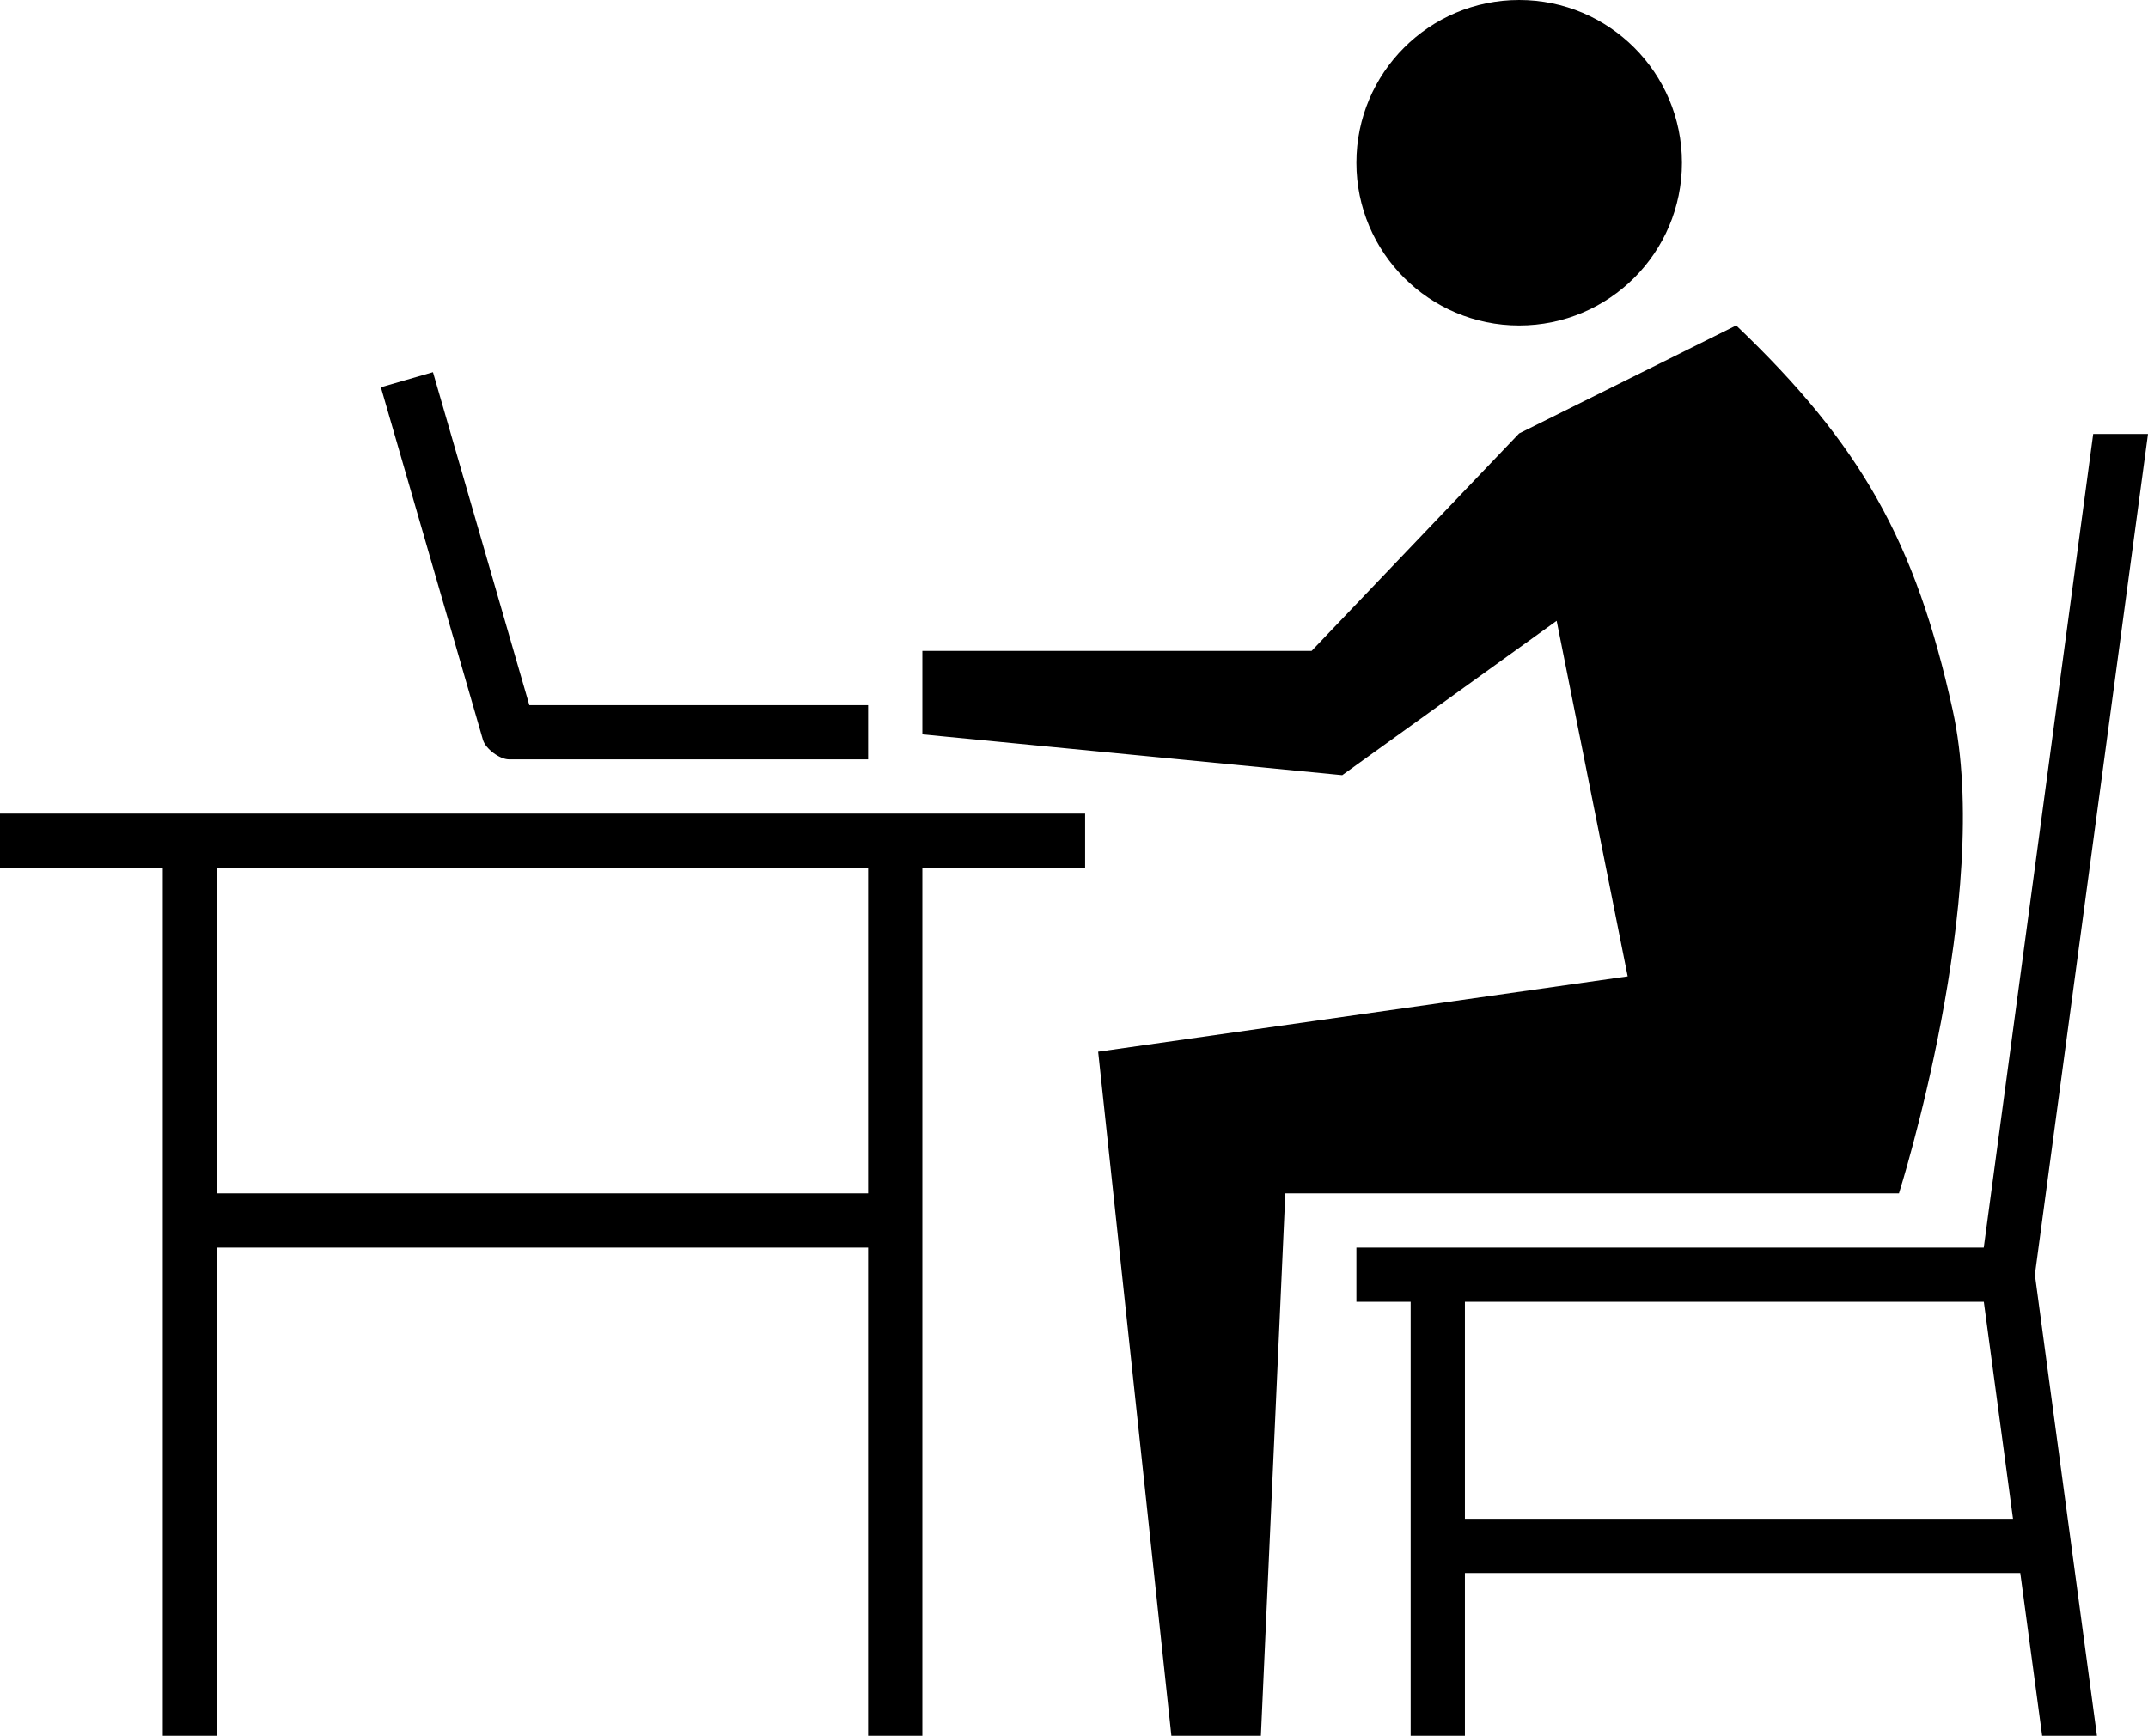 <?xml version="1.0" encoding="utf-8"?>
<!DOCTYPE svg PUBLIC "-//W3C//DTD SVG 1.1//EN" "http://www.w3.org/Graphics/SVG/1.1/DTD/svg11.dtd">
<svg version="1.1" id="user-small" xmlns="http://www.w3.org/2000/svg" xmlns:xlink="http://www.w3.org/1999/xlink" x="0px" y="0px"
	 width="39.59px" height="32px" viewBox="0 0 39.59 32" enable-background="new 0 0 39.59 32" xml:space="preserve">
<path d="M16,14H9.381c-0.172,0-0.434-0.197-0.48-0.361l-1.881-6.5L7.98,6.861L9.756,13H16V14z M25,3c0-1.658,1.344-3,3-3
	c1.657,0,3,1.342,3,3c0,1.656-1.343,3-3,3C26.344,6,25,4.656,25,3z M28.691,11.445l-3.952,2.846L17,13.539V12h7.174L28,7.99L32,6
	c2.295,2.189,3.309,3.99,3.99,7.09C36.742,16.504,35,22,35,22H23.69l-0.45,10h-1.65l-1.35-12.611L30,18L28.691,11.445z M37.102,28
	l-0.538-4H27v4H37.102z M37.639,32l-0.403-3H27v3h-1v-8h-1v-1h11.563L38.58,8h1.01l-2.085,15.5l1.144,8.5H37.639z M4,22h12v-6H4V22z
	 M16,23H4v9H3V16H0v-1h20v1h-3v16h-1V23z"/>
</svg>
